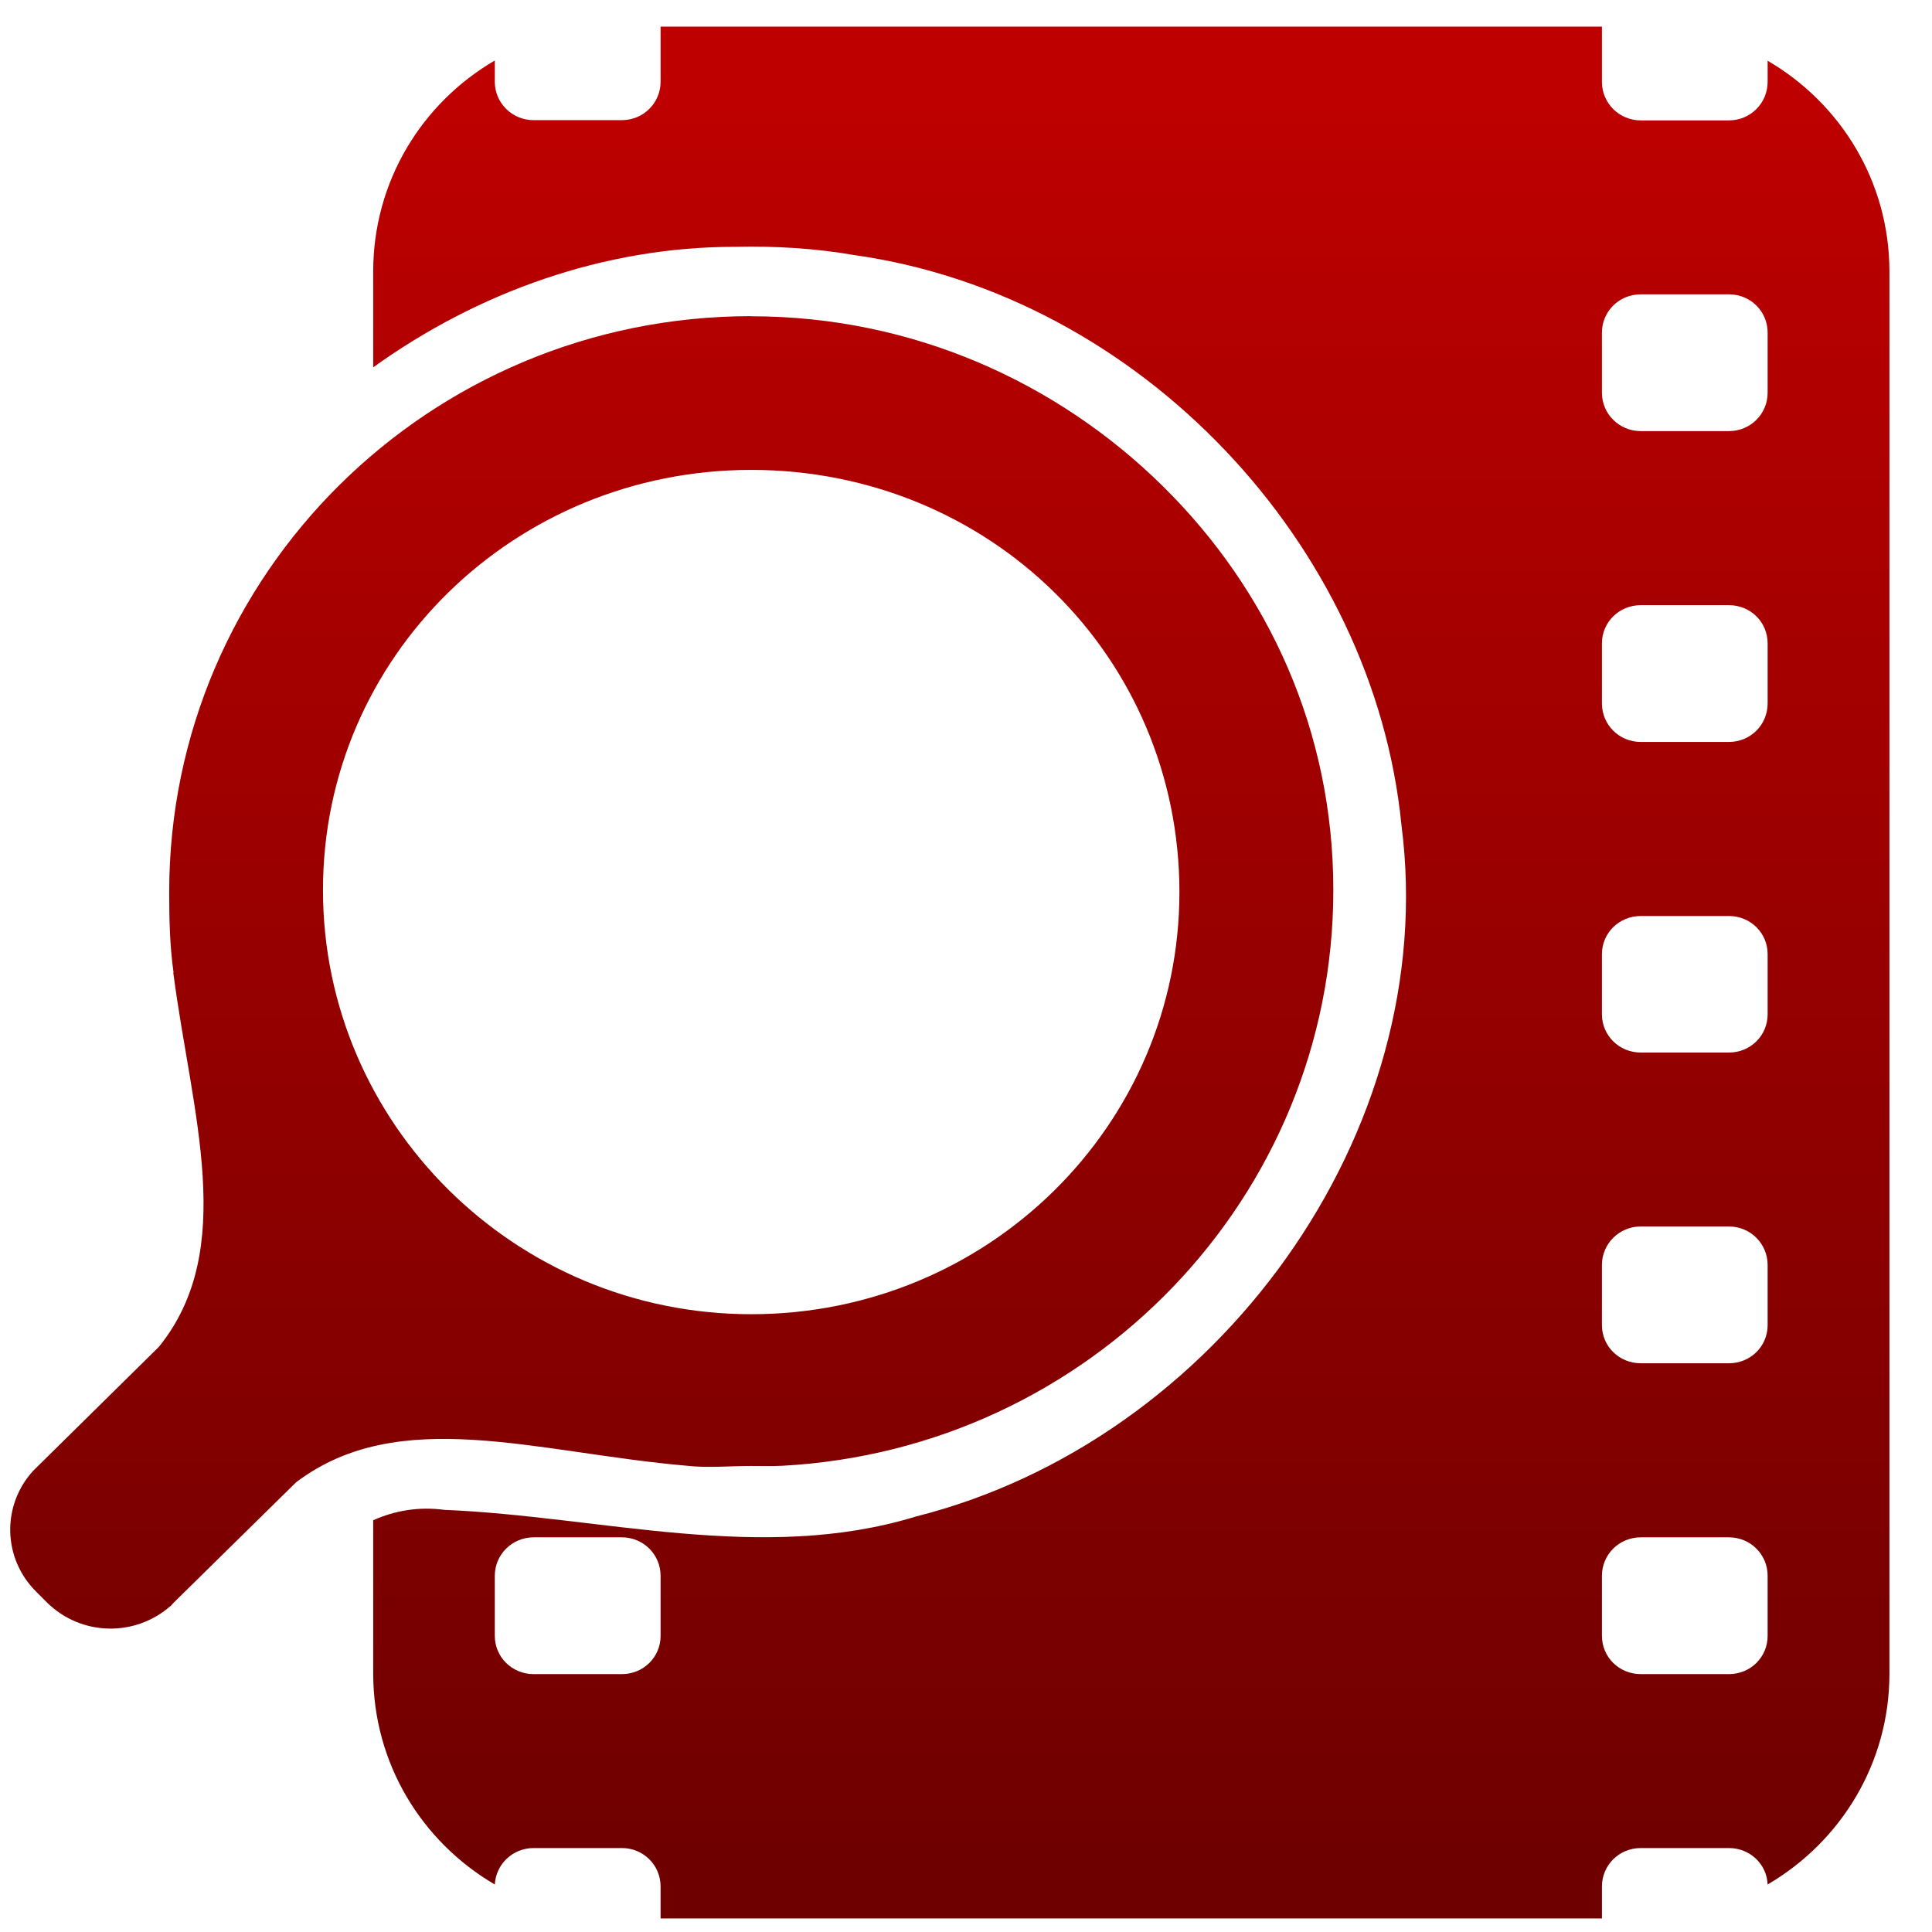 <svg xmlns="http://www.w3.org/2000/svg" xmlns:xlink="http://www.w3.org/1999/xlink" width="64" height="64" viewBox="0 0 64 64" version="1.1"><defs><linearGradient id="linear0" gradientUnits="userSpaceOnUse" x1="0" y1="0" x2="0" y2="1" gradientTransform="matrix(60.043,0,0,59.445,4.269,2.482)"><stop offset="0" style="stop-color:#bf0000;stop-opacity:1;"/><stop offset="1" style="stop-color:#6e0000;stop-opacity:1;"/></linearGradient><linearGradient id="linear1" gradientUnits="userSpaceOnUse" x1="0" y1="0" x2="0" y2="1" gradientTransform="matrix(60.043,0,0,59.445,4.269,2.482)"><stop offset="0" style="stop-color:#bf0000;stop-opacity:1;"/><stop offset="1" style="stop-color:#6e0000;stop-opacity:1;"/></linearGradient></defs><g id="surface1"><path style=" stroke:none;fill-rule:evenodd;fill:url(#linear0);" d="M 21.883 0.879 L 21.883 2.711 C 21.883 3.41 21.312 3.98 20.602 3.98 L 17.676 3.98 C 16.965 3.98 16.391 3.41 16.391 2.711 L 16.391 2.004 C 13.973 3.414 12.363 6.012 12.363 8.992 L 12.363 12.168 C 15.832 9.676 20.012 8.172 24.363 8.176 C 25.688 8.145 27.02 8.227 28.32 8.453 C 37.77 9.793 45.512 18.027 46.426 27.34 C 47.738 37.527 40.316 47.723 30.336 50.238 C 25.23 51.801 19.898 50.23 14.723 50.016 C 13.855 49.902 13.078 50.043 12.363 50.359 L 12.363 55.434 C 12.363 58.418 13.973 61.012 16.391 62.426 C 16.43 61.746 16.988 61.219 17.676 61.219 L 20.602 61.219 C 21.312 61.219 21.883 61.785 21.883 62.492 L 21.883 63.551 L 53.066 63.551 L 53.066 62.492 C 53.066 61.785 53.637 61.219 54.352 61.219 L 57.273 61.219 C 57.965 61.219 58.527 61.746 58.555 62.426 C 60.973 61.012 62.59 58.418 62.59 55.441 L 62.59 9 C 62.59 6.016 60.973 3.422 58.555 2.012 L 58.555 2.715 C 58.555 3.414 57.988 3.988 57.273 3.988 L 54.352 3.988 C 53.637 3.988 53.066 3.414 53.066 2.715 L 53.066 0.883 L 21.883 0.883 M 54.352 9.75 L 57.273 9.75 C 57.988 9.75 58.555 10.316 58.555 11.016 L 58.555 13.012 C 58.555 13.711 57.988 14.281 57.273 14.281 L 54.352 14.281 C 53.637 14.281 53.066 13.711 53.066 13.012 L 53.066 11.016 C 53.066 10.316 53.637 9.75 54.352 9.75 M 54.352 20.047 L 57.273 20.047 C 57.988 20.047 58.555 20.609 58.555 21.312 L 58.555 23.305 C 58.555 24.008 57.988 24.578 57.273 24.578 L 54.352 24.578 C 53.637 24.578 53.066 24.008 53.066 23.305 L 53.066 21.312 C 53.066 20.609 53.637 20.047 54.352 20.047 M 54.352 30.344 L 57.273 30.344 C 57.988 30.344 58.555 30.906 58.555 31.605 L 58.555 33.602 C 58.555 34.301 57.988 34.867 57.273 34.867 L 54.352 34.867 C 53.637 34.867 53.066 34.301 53.066 33.602 L 53.066 31.605 C 53.066 30.906 53.637 30.344 54.352 30.344 M 54.352 40.629 L 57.273 40.629 C 57.988 40.629 58.555 41.203 58.555 41.902 L 58.555 43.898 C 58.555 44.598 57.988 45.16 57.273 45.16 L 54.352 45.16 C 53.637 45.16 53.066 44.598 53.066 43.898 L 53.066 41.902 C 53.066 41.203 53.637 40.629 54.352 40.629 M 17.676 50.926 L 20.602 50.926 C 21.312 50.926 21.883 51.496 21.883 52.199 L 21.883 54.191 C 21.883 54.895 21.312 55.457 20.602 55.457 L 17.676 55.457 C 16.965 55.457 16.391 54.895 16.391 54.191 L 16.391 52.199 C 16.391 51.496 16.965 50.926 17.676 50.926 M 54.352 50.926 L 57.273 50.926 C 57.988 50.926 58.555 51.496 58.555 52.199 L 58.555 54.191 C 58.555 54.895 57.988 55.457 57.273 55.457 L 54.352 55.457 C 53.637 55.457 53.066 54.895 53.066 54.191 L 53.066 52.199 C 53.066 51.496 53.637 50.926 54.352 50.926 "/><path style=" stroke:none;fill-rule:nonzero;fill:url(#linear1);" d="M 24.887 10.473 C 14.215 10.473 5.605 19.031 5.605 29.555 C 5.605 30.461 5.625 31.324 5.746 32.195 C 5.75 32.211 5.734 32.25 5.746 32.262 C 6.352 36.891 7.879 41.379 5.266 44.613 L 1.094 48.727 C 0.047 49.879 0.09 51.641 1.211 52.738 L 1.566 53.094 C 2.691 54.195 4.465 54.234 5.641 53.207 L 5.641 53.215 L 5.75 53.094 L 9.809 49.102 C 13.227 46.52 17.746 48.121 22.754 48.555 C 23.449 48.633 24.172 48.562 24.887 48.562 C 25.246 48.562 25.562 48.574 25.922 48.555 C 36.102 48.004 44.168 39.652 44.168 29.484 C 44.168 24.223 42.023 19.559 38.52 16.105 C 35.027 12.66 30.223 10.477 24.887 10.477 L 24.887 10.473 M 24.887 15.566 C 28.809 15.566 32.371 17.102 34.941 19.637 C 37.512 22.168 39.07 25.68 39.07 29.551 C 39.07 37.281 32.73 43.535 24.887 43.535 C 17.047 43.535 10.699 37.215 10.699 29.484 C 10.699 21.75 17.047 15.566 24.887 15.566 "/></g></svg>
